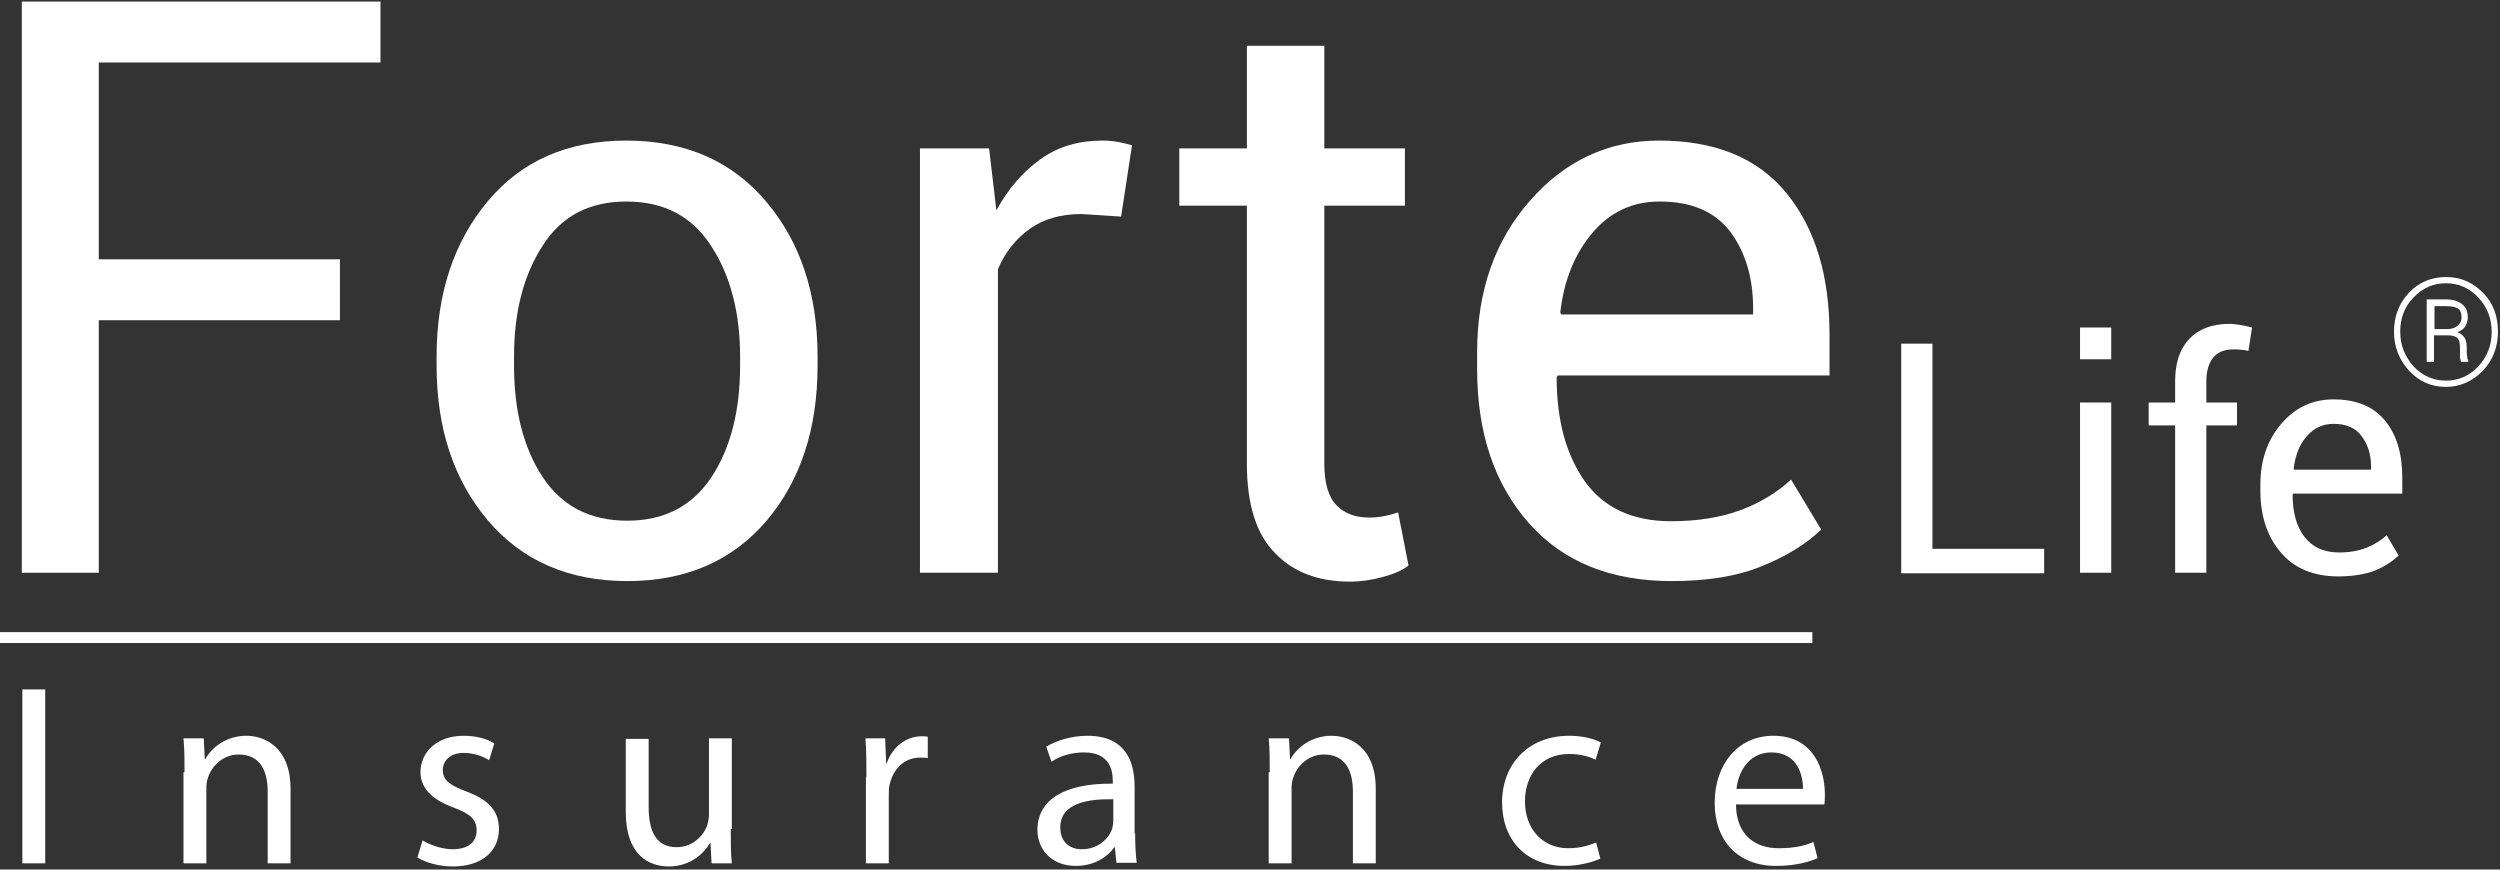 <svg width="69" height="24" viewBox="0 0 69 24" fill="none" xmlns="http://www.w3.org/2000/svg">
    <rect x="0" y="0" width="69" height="24" fill="#333333" stroke="none"/>
    <path
        d="M9.396 8.838H2.726V15.808H0.602V0.043H10.501V1.725H2.726V7.157H9.382V8.838H9.396Z"
        fill="white" />
    <path
        d="M12.05 9.844C12.05 8.105 12.523 6.683 13.456 5.562C14.388 4.441 15.665 3.88 17.286 3.88C18.907 3.88 20.198 4.441 21.145 5.562C22.091 6.683 22.565 8.105 22.565 9.844V10.089C22.565 11.842 22.091 13.265 21.159 14.371C20.212 15.478 18.936 16.038 17.315 16.038C15.694 16.038 14.417 15.478 13.47 14.371C12.523 13.25 12.05 11.828 12.05 10.089V9.844ZM14.187 10.089C14.187 11.325 14.445 12.359 14.976 13.164C15.507 13.969 16.282 14.371 17.315 14.371C18.333 14.371 19.108 13.969 19.639 13.164C20.169 12.359 20.427 11.325 20.427 10.089V9.844C20.427 8.623 20.155 7.588 19.624 6.783C19.093 5.964 18.319 5.562 17.286 5.562C16.267 5.562 15.493 5.964 14.976 6.783C14.445 7.602 14.187 8.623 14.187 9.844V10.089Z"
        fill="white" />
    <path
        d="M30.942 5.978L29.852 5.907C29.293 5.907 28.819 6.036 28.432 6.309C28.045 6.582 27.743 6.956 27.543 7.43V15.808H25.391V4.096H27.299L27.5 5.806C27.829 5.202 28.245 4.728 28.733 4.383C29.221 4.038 29.78 3.88 30.426 3.88C30.584 3.88 30.742 3.895 30.885 3.923C31.029 3.952 31.143 3.981 31.244 4.01L30.942 5.978Z"
        fill="white" />
    <path
        d="M36.551 1.265V4.096H38.775V5.677H36.551V12.79C36.551 13.336 36.666 13.725 36.896 13.954C37.125 14.184 37.426 14.285 37.799 14.285C37.928 14.285 38.058 14.271 38.215 14.242C38.373 14.213 38.488 14.17 38.588 14.141L38.875 15.607C38.718 15.736 38.488 15.837 38.172 15.923C37.857 16.01 37.556 16.053 37.254 16.053C36.394 16.053 35.691 15.794 35.189 15.262C34.672 14.745 34.414 13.911 34.414 12.805V5.677H32.549V4.096H34.414V1.265H36.551Z"
        fill="white" />
    <path
        d="M46.134 16.038C44.456 16.038 43.136 15.507 42.189 14.429C41.242 13.351 40.769 11.943 40.769 10.189V9.715C40.769 8.034 41.257 6.64 42.232 5.533C43.208 4.426 44.398 3.88 45.79 3.88C47.353 3.88 48.529 4.369 49.319 5.346C50.108 6.323 50.495 7.617 50.495 9.241V10.362H42.992L42.964 10.419C42.964 11.598 43.222 12.546 43.738 13.279C44.255 14.012 45.058 14.386 46.12 14.386C46.837 14.386 47.482 14.285 48.027 14.084C48.572 13.883 49.046 13.595 49.433 13.236L50.265 14.616C49.849 15.018 49.29 15.363 48.601 15.636C47.927 15.909 47.109 16.038 46.134 16.038ZM45.804 5.562C45.058 5.562 44.441 5.849 43.953 6.424C43.466 6.999 43.164 7.732 43.064 8.623L43.093 8.68H48.386V8.508C48.386 7.66 48.171 6.956 47.755 6.395C47.325 5.835 46.679 5.562 45.804 5.562Z"
        fill="white" />
    <path d="M53.335 15.147H56.419V15.823H52.474V9.485H53.335V15.147Z" fill="white" />
    <path
        d="M58.27 9.916H57.409V9.039H58.27V9.916ZM58.27 15.808H57.409V11.109H58.27V15.808Z"
        fill="white" />
    <path
        d="M60.034 15.808V11.741H59.303V11.109H60.034V10.52C60.034 10.017 60.163 9.629 60.422 9.356C60.68 9.083 61.053 8.939 61.526 8.939C61.627 8.939 61.727 8.953 61.827 8.968C61.928 8.982 62.043 9.011 62.157 9.04L62.057 9.686C62 9.672 61.942 9.657 61.87 9.657C61.799 9.643 61.713 9.643 61.641 9.643C61.397 9.643 61.211 9.715 61.081 9.873C60.967 10.017 60.895 10.232 60.895 10.52V11.109H61.741V11.741H60.895V15.808H60.034Z"
        fill="white" />
    <path
        d="M64.539 15.909C63.864 15.909 63.334 15.693 62.961 15.262C62.588 14.831 62.387 14.256 62.387 13.566V13.365C62.387 12.69 62.588 12.129 62.975 11.684C63.362 11.238 63.836 11.023 64.409 11.023C65.041 11.023 65.514 11.224 65.83 11.612C66.145 12 66.303 12.517 66.303 13.178V13.624H63.291L63.276 13.653C63.276 14.127 63.377 14.515 63.592 14.802C63.807 15.09 64.123 15.248 64.553 15.248C64.84 15.248 65.098 15.205 65.313 15.118C65.528 15.032 65.715 14.917 65.873 14.774L66.203 15.334C66.031 15.492 65.815 15.636 65.543 15.751C65.27 15.851 64.926 15.909 64.539 15.909ZM64.409 11.698C64.108 11.698 63.864 11.813 63.664 12.043C63.463 12.273 63.348 12.575 63.305 12.934L63.319 12.963H65.442V12.891C65.442 12.546 65.356 12.273 65.184 12.043C65.026 11.813 64.754 11.698 64.409 11.698Z"
        fill="white" />
    <path
        d="M66.074 9.154C66.074 8.723 66.217 8.364 66.49 8.077C66.762 7.789 67.106 7.646 67.508 7.646C67.91 7.646 68.24 7.789 68.527 8.077C68.814 8.364 68.943 8.723 68.943 9.154C68.943 9.586 68.799 9.945 68.527 10.232C68.24 10.52 67.91 10.678 67.508 10.678C67.106 10.678 66.776 10.534 66.49 10.232C66.217 9.931 66.074 9.571 66.074 9.154ZM66.246 9.154C66.246 9.528 66.375 9.844 66.619 10.117C66.863 10.376 67.164 10.505 67.508 10.505C67.852 10.505 68.154 10.376 68.397 10.117C68.641 9.859 68.77 9.543 68.77 9.154C68.77 8.781 68.641 8.465 68.397 8.206C68.154 7.947 67.852 7.818 67.508 7.818C67.164 7.818 66.863 7.947 66.619 8.206C66.375 8.45 66.246 8.766 66.246 9.154ZM67.178 9.269V9.988H66.977V8.263H67.494C67.695 8.263 67.838 8.307 67.953 8.393C68.068 8.479 68.111 8.608 68.111 8.766C68.111 8.853 68.082 8.939 68.039 9.011C67.996 9.083 67.924 9.126 67.824 9.169C67.91 9.198 67.981 9.255 68.025 9.327C68.068 9.399 68.082 9.485 68.082 9.586V9.701C68.082 9.758 68.082 9.801 68.096 9.844C68.096 9.887 68.111 9.931 68.125 9.959V9.988H67.924C67.91 9.959 67.91 9.916 67.895 9.859C67.895 9.801 67.895 9.744 67.895 9.686V9.571C67.895 9.456 67.867 9.37 67.824 9.327C67.766 9.284 67.68 9.255 67.566 9.255H67.178V9.269ZM67.178 9.083H67.551C67.652 9.083 67.752 9.054 67.824 8.996C67.895 8.939 67.939 8.867 67.939 8.766C67.939 8.652 67.91 8.565 67.852 8.522C67.795 8.479 67.68 8.45 67.522 8.45H67.192V9.083H67.178Z"
        fill="white" />
    <path d="M50.021 17.447H0V17.748H50.021V17.447Z" fill="white" />
    <path d="M1.248 19.028V23.828H0.617V19.028H1.248Z" fill="white" />
    <path
        d="M5.093 21.313C5.093 20.953 5.093 20.666 5.064 20.378H5.623L5.652 20.953H5.666C5.838 20.637 6.24 20.307 6.8 20.307C7.273 20.307 8.019 20.594 8.019 21.773V23.828H7.388V21.844C7.388 21.284 7.187 20.824 6.584 20.824C6.183 20.824 5.853 21.111 5.738 21.471C5.709 21.543 5.695 21.657 5.695 21.758V23.828H5.064V21.313H5.093Z"
        fill="white" />
    <path
        d="M11.663 23.195C11.849 23.31 12.179 23.439 12.495 23.439C12.939 23.439 13.155 23.224 13.155 22.922C13.155 22.62 12.982 22.462 12.523 22.29C11.892 22.06 11.605 21.729 11.605 21.313C11.605 20.752 12.064 20.307 12.796 20.307C13.14 20.307 13.456 20.393 13.642 20.522L13.499 20.982C13.37 20.896 13.111 20.781 12.796 20.781C12.423 20.781 12.222 20.996 12.222 21.255C12.222 21.543 12.423 21.672 12.868 21.844C13.456 22.06 13.771 22.362 13.771 22.879C13.771 23.497 13.298 23.914 12.495 23.914C12.122 23.914 11.763 23.813 11.519 23.669L11.663 23.195Z"
        fill="white" />
    <path
        d="M20.169 22.879C20.169 23.238 20.169 23.555 20.198 23.828H19.639L19.61 23.267H19.596C19.438 23.54 19.065 23.914 18.462 23.914C17.917 23.914 17.271 23.612 17.271 22.405V20.393H17.903V22.276C17.903 22.936 18.104 23.382 18.677 23.382C19.093 23.382 19.395 23.095 19.509 22.807C19.538 22.721 19.567 22.606 19.567 22.491V20.378H20.198V22.879H20.169Z"
        fill="white" />
    <path
        d="M23.913 21.456C23.913 21.054 23.913 20.709 23.885 20.378H24.43L24.458 21.068H24.473C24.631 20.608 25.018 20.321 25.434 20.321C25.491 20.321 25.549 20.321 25.606 20.335V20.925C25.549 20.91 25.477 20.91 25.391 20.91C24.946 20.91 24.631 21.241 24.544 21.701C24.53 21.787 24.53 21.887 24.53 21.988V23.828H23.899V21.456H23.913Z"
        fill="white" />
    <path
        d="M31.33 22.994C31.33 23.296 31.344 23.583 31.373 23.813H30.813L30.77 23.382H30.756C30.569 23.655 30.197 23.899 29.694 23.899C28.991 23.899 28.633 23.411 28.633 22.908C28.633 22.074 29.379 21.614 30.713 21.629V21.557C30.713 21.284 30.641 20.767 29.924 20.767C29.594 20.767 29.264 20.853 29.02 21.025L28.877 20.608C29.164 20.436 29.58 20.307 30.01 20.307C31.072 20.307 31.315 21.025 31.315 21.715V22.994H31.33ZM30.727 22.06C30.039 22.046 29.264 22.16 29.264 22.836C29.264 23.253 29.537 23.439 29.852 23.439C30.311 23.439 30.598 23.152 30.699 22.865C30.713 22.793 30.727 22.721 30.727 22.663V22.06Z"
        fill="white" />
    <path
        d="M35.045 21.313C35.045 20.953 35.045 20.666 35.016 20.378H35.576L35.605 20.953H35.619C35.791 20.637 36.193 20.307 36.752 20.307C37.226 20.307 37.971 20.594 37.971 21.773V23.828H37.34V21.844C37.34 21.284 37.139 20.824 36.537 20.824C36.135 20.824 35.805 21.111 35.691 21.471C35.662 21.543 35.648 21.657 35.648 21.758V23.828H35.016V21.313H35.045Z"
        fill="white" />
    <path
        d="M44.169 23.698C44.011 23.77 43.638 23.899 43.179 23.899C42.132 23.899 41.457 23.195 41.457 22.146C41.457 21.083 42.189 20.307 43.308 20.307C43.681 20.307 44.011 20.393 44.183 20.493L44.039 20.968C43.896 20.896 43.652 20.81 43.308 20.81C42.519 20.81 42.089 21.399 42.089 22.117C42.089 22.908 42.605 23.411 43.279 23.411C43.638 23.411 43.867 23.325 44.054 23.253L44.169 23.698Z"
        fill="white" />
    <path
        d="M47.913 22.218C47.927 23.066 48.458 23.411 49.089 23.411C49.534 23.411 49.821 23.339 50.05 23.238L50.165 23.684C49.95 23.784 49.562 23.899 49.017 23.899C47.956 23.899 47.325 23.195 47.325 22.16C47.325 21.126 47.941 20.307 48.946 20.307C50.079 20.307 50.366 21.284 50.366 21.916C50.366 22.046 50.366 22.132 50.351 22.204H47.913V22.218ZM49.763 21.773C49.763 21.384 49.605 20.767 48.888 20.767C48.243 20.767 47.97 21.341 47.927 21.773H49.763Z"
        fill="white" />
</svg>
